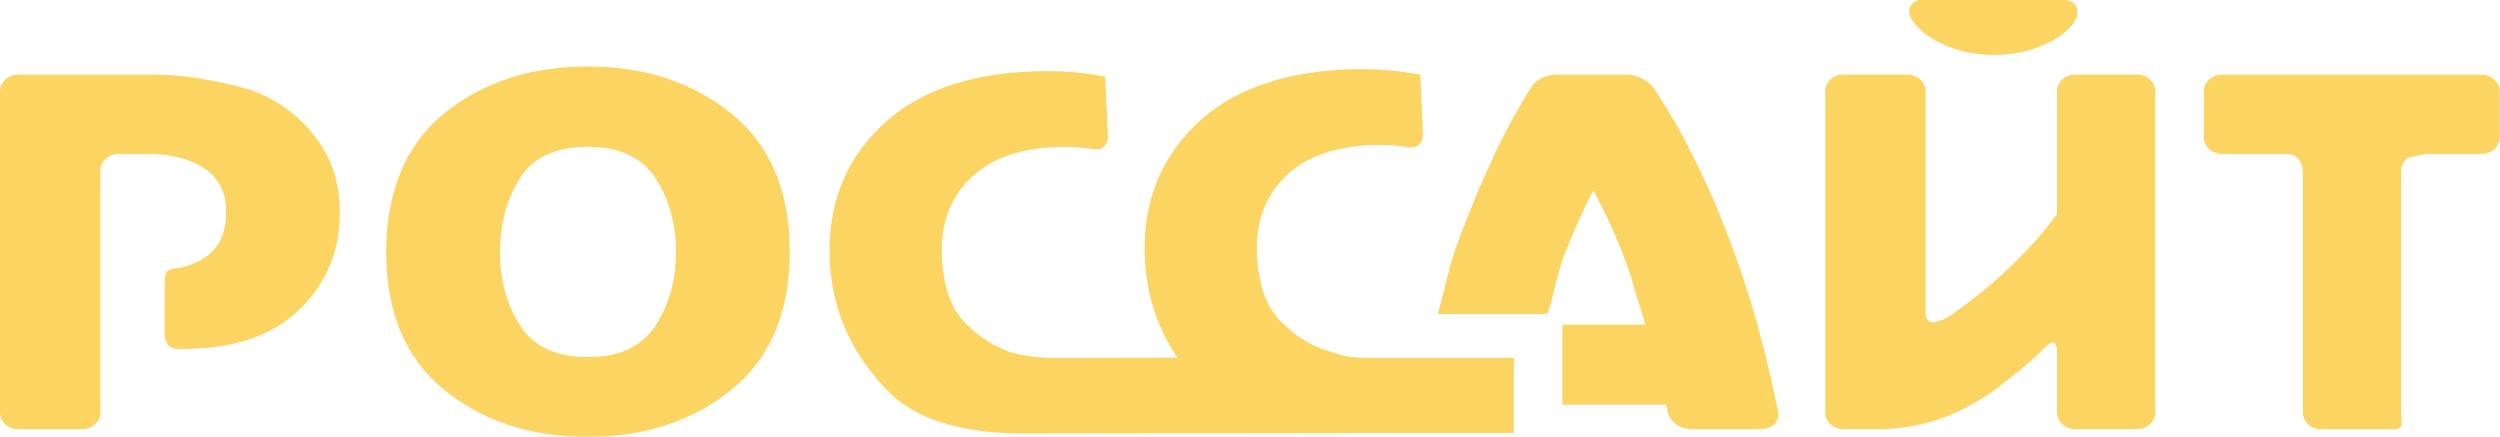 <svg width="63" height="11" viewBox="0 0 63 11" fill="none" xmlns="http://www.w3.org/2000/svg">
<g clip-path="url(#clip0_158_116)">
<path fill-rule="evenodd" clip-rule="evenodd" d="M62.993 3.468C62.989 3.695 62.785 3.879 62.535 3.879H61.122C60.976 3.911 60.828 3.943 60.679 3.974C60.575 4.051 60.508 4.166 60.508 4.297V10.399C60.508 10.628 60.598 10.817 60.346 10.817H58.49C58.238 10.817 58.032 10.628 58.032 10.399V4.525V4.297C58.032 4.253 58.022 4.212 58.009 4.173C57.95 4.003 57.83 3.879 57.626 3.879H55.996C55.744 3.879 55.538 3.691 55.538 3.462V2.297C55.538 2.068 55.744 1.88 55.996 1.88H62.535C62.6 1.88 62.662 1.893 62.718 1.915C62.88 1.98 62.993 2.127 62.993 2.297V3.462V3.468ZM53.855 10.814H52.294C52.042 10.814 51.837 10.627 51.837 10.397V8.847C51.837 8.618 51.72 8.56 51.577 8.718C51.577 8.718 51.577 8.718 51.401 8.887C51.225 9.056 51.031 9.224 50.819 9.393C50.739 9.459 50.655 9.524 50.57 9.59H50.571L50.57 9.591C50.498 9.648 50.425 9.704 50.351 9.761C50.292 9.806 50.233 9.848 50.174 9.892C49.614 10.267 48.646 10.855 47.145 10.814H46.454C46.202 10.814 45.996 10.627 45.996 10.397V6.912V5.875V2.295C45.996 2.066 46.202 1.878 46.454 1.878H48.066C48.318 1.878 48.524 2.066 48.524 2.295V5.662V6.49V7.856C48.524 8.085 48.668 8.188 48.845 8.084C48.845 8.084 48.949 8.084 49.116 7.972C49.283 7.86 49.455 7.735 49.631 7.598C49.913 7.39 50.19 7.159 50.463 6.906C50.736 6.653 50.991 6.398 51.229 6.141C51.278 6.086 51.325 6.032 51.372 5.977C51.434 5.905 51.495 5.833 51.553 5.762C51.654 5.638 51.749 5.515 51.837 5.394V5.356V2.295C51.837 2.066 52.042 1.878 52.294 1.878H53.855C54.106 1.878 54.312 2.066 54.312 2.295V5.03V5.217V10.397C54.312 10.627 54.106 10.814 53.855 10.814ZM51.749 1.008C51.305 1.259 50.803 1.384 50.241 1.384C49.691 1.384 49.194 1.259 48.75 1.008C48.551 0.895 48.39 0.764 48.262 0.615C47.854 0.099 48.399 -0.014 48.399 -0.014H51.948C52.269 -0.014 52.434 0.209 52.314 0.48C52.314 0.48 52.192 0.757 51.749 1.008ZM44.302 10.817H42.687C42.208 10.817 42.071 10.535 42.031 10.407C42.027 10.388 42.023 10.369 42.019 10.348C42.01 10.305 42 10.254 41.99 10.198H39.371V8.183H41.467C41.383 7.908 41.298 7.636 41.223 7.397C41.194 7.302 41.165 7.208 41.14 7.125C41.139 7.097 41.135 7.07 41.127 7.041C41.127 7.041 41.116 7.006 41.058 6.845C41.051 6.826 41.044 6.805 41.035 6.782C40.956 6.565 40.877 6.356 40.797 6.156L40.791 6.141C40.652 5.802 40.52 5.511 40.395 5.27C40.267 5.026 40.185 4.867 40.15 4.794C39.92 5.241 39.71 5.71 39.514 6.194C39.485 6.266 39.453 6.336 39.424 6.408C39.271 6.799 39.133 7.512 39.002 7.902C38.95 7.906 38.899 7.909 38.848 7.913H38.514H38.363H36.227C36.367 7.471 36.516 6.713 36.673 6.283C36.902 5.652 37.149 5.032 37.416 4.428C37.805 3.549 38.203 2.795 38.611 2.166C38.663 2.091 38.846 1.88 39.263 1.88H41C41.252 1.88 41.563 2.042 41.691 2.238C41.691 2.238 42.147 2.942 42.442 3.5C42.736 4.058 43.003 4.618 43.241 5.18C43.357 5.455 43.465 5.728 43.569 5.999C43.711 6.373 43.842 6.744 43.963 7.112C44.079 7.468 44.189 7.822 44.284 8.173L44.287 8.183H44.302V8.242C44.509 9.009 44.677 9.718 44.806 10.368C44.824 10.51 44.804 10.817 44.302 10.817ZM35.504 3.709C35.504 3.709 35.504 3.709 35.282 3.682C35.06 3.655 34.824 3.646 34.573 3.656C33.606 3.692 32.872 3.962 32.371 4.467C31.881 4.96 31.65 5.591 31.674 6.356C31.675 6.372 31.674 6.388 31.674 6.405C31.709 7.161 31.903 7.72 32.257 8.081C32.611 8.442 32.994 8.69 33.407 8.824C33.626 8.887 33.84 8.976 34.049 8.995C34.217 9.012 34.367 9.019 34.5 9.018H38.148V10.394V10.877V10.912H35.596L25.899 10.925H25.762H25.76H25.571C25.423 10.921 25.249 10.909 25.142 10.902C23.912 10.808 22.98 10.482 22.349 9.826C21.554 9 21.09 8.072 20.957 7.044C20.945 6.966 20.934 6.885 20.927 6.802C20.918 6.719 20.912 6.639 20.909 6.561C20.902 6.42 20.902 6.283 20.907 6.147C20.942 4.991 21.358 4.016 22.159 3.223C23.053 2.336 24.342 1.862 26.027 1.798C26.372 1.785 26.695 1.79 26.994 1.815C27.294 1.838 27.579 1.878 27.85 1.93L27.918 3.423C27.928 3.648 27.768 3.799 27.563 3.757C27.563 3.757 27.563 3.757 27.341 3.73C27.119 3.704 26.883 3.695 26.633 3.704C25.665 3.741 24.931 4.011 24.431 4.516C23.974 4.975 23.743 5.555 23.733 6.251C23.732 6.319 23.73 6.385 23.734 6.453C23.768 7.209 23.962 7.769 24.316 8.131C24.67 8.491 25.053 8.739 25.466 8.873C25.685 8.936 25.899 8.977 26.108 8.997C26.276 9.013 26.426 9.02 26.56 9.019L29.673 9.013C29.252 8.39 28.991 7.718 28.898 6.995C28.885 6.917 28.875 6.836 28.867 6.753C28.859 6.671 28.853 6.59 28.849 6.511C28.847 6.457 28.847 6.403 28.846 6.351C28.825 5.083 29.242 4.024 30.099 3.174C30.993 2.288 32.283 1.812 33.967 1.749C34.313 1.736 34.635 1.742 34.935 1.766C35.235 1.79 35.519 1.829 35.79 1.881L35.858 3.374C35.869 3.599 35.709 3.75 35.504 3.709ZM18.429 9.822C17.447 10.614 16.243 11.009 14.817 11.009C13.373 11.009 12.164 10.614 11.191 9.822C10.218 9.032 9.732 7.874 9.732 6.348C9.732 6.074 9.748 5.813 9.779 5.562C9.789 5.485 9.804 5.41 9.817 5.334C9.991 4.294 10.446 3.467 11.191 2.861C12.164 2.07 13.373 1.675 14.817 1.675C16.243 1.675 17.447 2.07 18.429 2.861C19.357 3.609 19.846 4.689 19.897 6.101C19.899 6.182 19.902 6.264 19.902 6.348C19.902 6.66 19.88 6.954 19.839 7.235C19.68 8.33 19.211 9.193 18.429 9.822ZM17.014 5.941C16.959 5.401 16.796 4.918 16.521 4.493C16.177 3.963 15.609 3.699 14.817 3.699C14.007 3.699 13.434 3.963 13.1 4.493C12.887 4.831 12.744 5.204 12.667 5.613C12.634 5.791 12.611 5.975 12.603 6.167C12.601 6.227 12.598 6.287 12.598 6.348C12.598 7.055 12.768 7.673 13.107 8.203C13.445 8.733 14.016 8.998 14.817 8.998C15.609 8.998 16.177 8.733 16.521 8.203C16.773 7.813 16.932 7.374 16.999 6.888C17.023 6.714 17.036 6.534 17.036 6.348C17.036 6.208 17.027 6.073 17.014 5.941ZM4.601 8.793C4.558 8.793 4.515 8.792 4.471 8.791C4.159 8.784 4.152 8.462 4.152 8.462V7.011C4.152 6.831 4.283 6.786 4.351 6.774L4.364 6.773C4.379 6.771 4.39 6.771 4.39 6.771L4.389 6.77C4.721 6.726 5.004 6.617 5.235 6.439C5.543 6.202 5.698 5.839 5.698 5.348C5.698 5.292 5.691 5.198 5.678 5.065C5.671 4.993 5.651 4.917 5.621 4.839C5.597 4.774 5.566 4.707 5.526 4.638C5.498 4.589 5.467 4.542 5.433 4.499C5.425 4.489 5.414 4.478 5.405 4.467C5.378 4.436 5.35 4.405 5.321 4.376L5.306 4.361L5.299 4.358C4.885 3.984 4.234 3.902 3.967 3.885L3.962 3.882C3.947 3.881 3.931 3.882 3.916 3.881C3.873 3.879 3.847 3.879 3.847 3.879L3.848 3.88C3.826 3.879 3.805 3.879 3.783 3.879H2.986C2.734 3.879 2.528 4.066 2.528 4.297V4.345V10.399C2.528 10.628 2.322 10.817 2.07 10.817H0.458C0.206 10.817 0 10.628 0 10.399V3.783V2.297C0 2.154 0.08 2.027 0.202 1.952C0.275 1.906 0.363 1.88 0.458 1.88H3.84C4.092 1.88 4.502 1.905 4.751 1.936C4.751 1.936 5.213 1.995 5.767 2.122H5.768C5.936 2.161 6.111 2.205 6.285 2.257C6.874 2.462 7.819 2.959 8.333 4.112C8.436 4.37 8.505 4.638 8.537 4.915C8.546 4.987 8.553 5.062 8.557 5.137C8.559 5.165 8.559 5.19 8.559 5.217C8.56 5.248 8.562 5.281 8.562 5.313C8.562 5.328 8.564 5.345 8.564 5.361C8.564 6.324 8.225 7.137 7.547 7.799C6.869 8.461 5.887 8.793 4.601 8.793Z" fill="#FCD462"/>
</g>
<defs>
<clipPath id="clip0_158_116">
<rect width="63" height="11" fill="#FCD462"/>
</clipPath>
</defs>
</svg>
